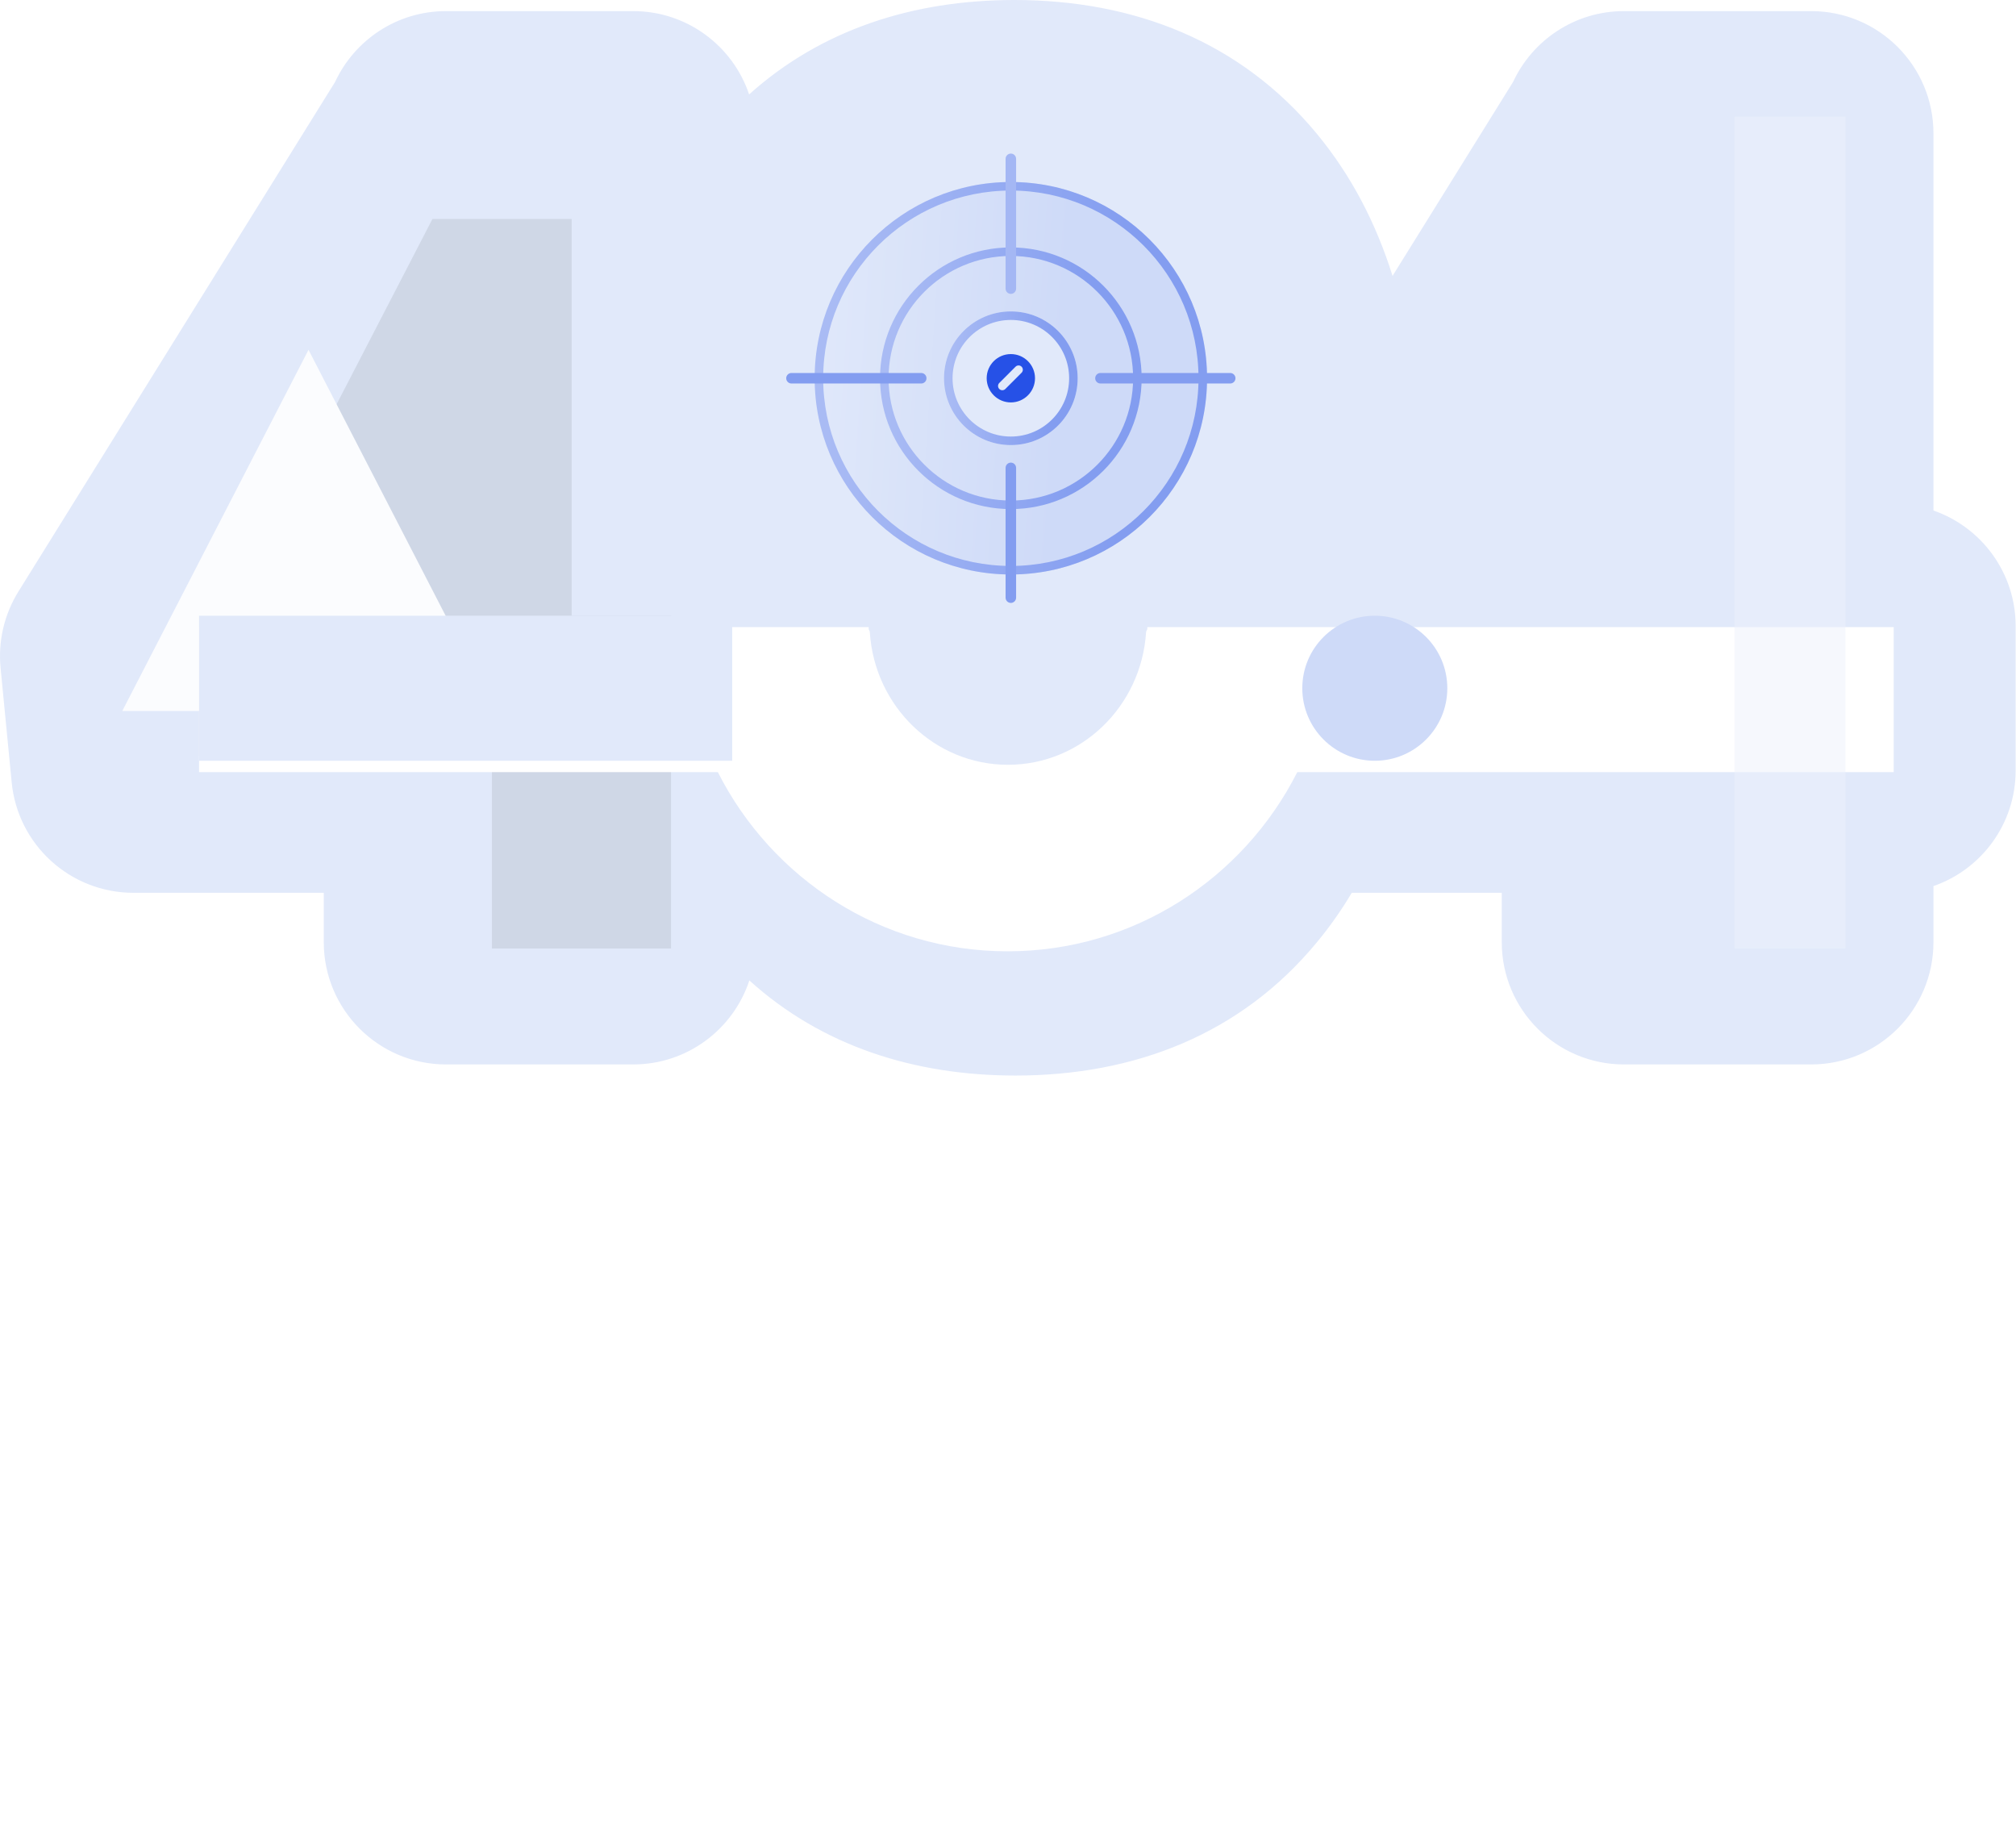 <svg id="ebSz0mG12FE1" xmlns="http://www.w3.org/2000/svg" xmlns:xlink="http://www.w3.org/1999/xlink" viewBox="0 0 1418 1299" shape-rendering="geometricPrecision" text-rendering="geometricPrecision"><style><![CDATA[#ebSz0mG12FE14_to {animation: ebSz0mG12FE14_to__to 4900ms linear 1 normal forwards}@keyframes ebSz0mG12FE14_to__to { 0% {transform: translate(711px,266px)} 40.816% {transform: translate(711px,266px);animation-timing-function: cubic-bezier(0,0,0,1.01)} 51.02% {transform: translate(711px,266px);animation-timing-function: cubic-bezier(0.42,0,0.58,1)} 59.184% {transform: translate(711px,266px);animation-timing-function: cubic-bezier(0.42,0,1,1)} 63.265% {transform: translate(711px,290px);animation-timing-function: cubic-bezier(0,0,0.58,1)} 65.306% {transform: translate(711px,308px)} 71.429% {transform: translate(711px,286px);animation-timing-function: cubic-bezier(0.42,0,1,1)} 73.469% {transform: translate(741.43px,283.43px);animation-timing-function: cubic-bezier(0.42,0,1,1)} 79.592% {transform: translate(826.41px,500.4px)} 85.714% {transform: translate(873.88px,1056.88px)} 100% {transform: translate(873.88px,1056.88px)}} #ebSz0mG12FE14_tr {animation: ebSz0mG12FE14_tr__tr 4900ms linear 1 normal forwards}@keyframes ebSz0mG12FE14_tr__tr { 0% {transform: rotate(0deg)} 71.429% {transform: rotate(0deg);animation-timing-function: cubic-bezier(0.42,0,1,1)} 73.469% {transform: rotate(-10.18deg);animation-timing-function: cubic-bezier(0.42,0,1,1)} 79.592% {transform: rotate(-31.65deg)} 85.714% {transform: rotate(-31.65deg)} 100% {transform: rotate(-31.65deg)}} #ebSz0mG12FE15_to {animation: ebSz0mG12FE15_to__to 4900ms linear 1 normal forwards}@keyframes ebSz0mG12FE15_to__to { 0% {transform: translate(711px,266px)} 40.816% {transform: translate(711px,266px);animation-timing-function: cubic-bezier(0,0,0,1.01)} 51.02% {transform: translate(711px,266px);animation-timing-function: cubic-bezier(0.42,0,0.58,1)} 59.184% {transform: translate(711px,266px);animation-timing-function: cubic-bezier(0.42,0,1,1)} 63.265% {transform: translate(711px,290px);animation-timing-function: cubic-bezier(0,0,0.58,1)} 65.306% {transform: translate(711px,335px)} 71.429% {transform: translate(711px,335px);animation-timing-function: cubic-bezier(0.42,0,1,1)} 73.469% {transform: translate(711px,335px);animation-timing-function: cubic-bezier(0.42,0,1,1)} 79.592% {transform: translate(687px,328px)} 85.714% {transform: translate(711px,335px)} 91.837% {transform: translate(749px,324px)} 100% {transform: translate(711px,335px)}} #ebSz0mG12FE16_to {animation: ebSz0mG12FE16_to__to 4900ms linear 1 normal forwards}@keyframes ebSz0mG12FE16_to__to { 0% {transform: translate(711px,266px)} 40.816% {transform: translate(711px,266px)} 51.02% {transform: translate(711px,266px)} 59.184% {transform: translate(711px,266px)} 63.265% {transform: translate(711px,290px)} 100% {transform: translate(711px,290px)}} #ebSz0mG12FE17_to {animation: ebSz0mG12FE17_to__to 4900ms linear 1 normal forwards}@keyframes ebSz0mG12FE17_to__to { 0% {transform: translate(967px,484px)} 40.816% {transform: translate(967px,484px);animation-timing-function: cubic-bezier(0,0,0,1.01)} 51.02% {transform: translate(1281px,484px);animation-timing-function: cubic-bezier(0.42,0,0.58,1)} 59.184% {transform: translate(1259px,484px);animation-timing-function: cubic-bezier(0.42,0,1,1)} 63.265% {transform: translate(1259px,132px);animation-timing-function: cubic-bezier(0,0,0.58,1)} 65.306% {transform: translate(1259px,316px)} 71.429% {transform: translate(1259px,670px);animation-timing-function: cubic-bezier(0.42,0,1,1)} 73.469% {transform: translate(1259px,927px);animation-timing-function: cubic-bezier(0.42,0,1,1)} 79.592% {transform: translate(1259px,762px)} 85.714% {transform: translate(1259px,1248px)} 91.837% {transform: translate(1259px,1248px)} 100% {transform: translate(1259px,1248px)}} #ebSz0mG12FE18_to {animation: ebSz0mG12FE18_to__to 4900ms linear 1 normal forwards}@keyframes ebSz0mG12FE18_to__to { 0% {transform: translate(711px,266px)} 59.184% {transform: translate(711px,266px);animation-timing-function: cubic-bezier(0.42,0,1,1)} 63.265% {transform: translate(711px,289.999px);animation-timing-function: cubic-bezier(0,0,0.58,1)} 65.306% {transform: translate(711px,308px)} 71.429% {transform: translate(711px,285.999px);animation-timing-function: cubic-bezier(0.42,0,1,1)} 73.469% {transform: translate(741.429px,283.43px);animation-timing-function: cubic-bezier(0.42,0,1,1)} 79.592% {transform: translate(826.4px,500.399px)} 100% {transform: translate(826.4px,500.399px)}} #ebSz0mG12FE18_tr {animation: ebSz0mG12FE18_tr__tr 4900ms linear 1 normal forwards}@keyframes ebSz0mG12FE18_tr__tr { 0% {transform: rotate(90deg)} 40.816% {transform: rotate(90deg);animation-timing-function: cubic-bezier(0,0,0,1.01)} 46.939% {transform: rotate(180deg)} 51.02% {transform: rotate(180deg);animation-timing-function: cubic-bezier(0.42,0,0.58,1)} 57.143% {transform: rotate(101.625deg)} 59.184% {transform: rotate(90deg);animation-timing-function: cubic-bezier(0.42,0,1,1)} 63.265% {transform: rotate(90deg);animation-timing-function: cubic-bezier(0,0,0.58,1)} 65.306% {transform: rotate(90deg)} 71.429% {transform: rotate(90deg);animation-timing-function: cubic-bezier(0.42,0,1,1)} 73.469% {transform: rotate(79.82deg);animation-timing-function: cubic-bezier(0.42,0,1,1)} 79.592% {transform: rotate(58.35deg)} 100% {transform: rotate(58.35deg)}} #ebSz0mG12FE18 {animation: ebSz0mG12FE18_c_o 4900ms linear 1 normal forwards}@keyframes ebSz0mG12FE18_c_o { 0% {opacity: 1} 85.714% {opacity: 1} 91.837% {opacity: 0} 100% {opacity: 0}} #ebSz0mG12FE19_to {animation: ebSz0mG12FE19_to__to 4900ms linear 1 normal forwards}@keyframes ebSz0mG12FE19_to__to { 0% {transform: translate(602.333px,266px)} 79.592% {transform: translate(602.333px,266px)} 85.714% {transform: translate(677.038px,447.158px)} 100% {transform: translate(677.038px,447.158px)}} #ebSz0mG12FE19_tr {animation: ebSz0mG12FE19_tr__tr 4900ms linear 1 normal forwards}@keyframes ebSz0mG12FE19_tr__tr { 0% {transform: rotate(0deg)} 79.592% {transform: rotate(0deg)} 85.714% {transform: rotate(55.35deg)} 100% {transform: rotate(55.35deg)}} #ebSz0mG12FE20_to {animation: ebSz0mG12FE20_to__to 4900ms linear 1 normal forwards}@keyframes ebSz0mG12FE20_to__to { 0% {transform: translate(819.667px,266px)} 79.592% {transform: translate(819.667px,266px)} 85.714% {transform: translate(1136.442px,360.243px)} 100% {transform: translate(1136.442px,360.243px)}} #ebSz0mG12FE20_tr {animation: ebSz0mG12FE20_tr__tr 4900ms linear 1 normal forwards}@keyframes ebSz0mG12FE20_tr__tr { 0% {transform: rotate(0deg)} 79.592% {transform: rotate(0deg)} 85.714% {transform: rotate(178.39deg)} 100% {transform: rotate(178.39deg)}} #ebSz0mG12FE21_to {animation: ebSz0mG12FE21_to__to 4900ms linear 1 normal forwards}@keyframes ebSz0mG12FE21_to__to { 0% {transform: translate(710.999px,157.334px)} 79.592% {transform: translate(710.999px,157.334px)} 85.714% {transform: translate(892.109px,36.48px)} 100% {transform: translate(892.109px,36.48px)}} #ebSz0mG12FE21_tr {animation: ebSz0mG12FE21_tr__tr 4900ms linear 1 normal forwards}@keyframes ebSz0mG12FE21_tr__tr { 0% {transform: rotate(0deg)} 79.592% {transform: rotate(0deg)} 85.714% {transform: rotate(66.02deg)} 100% {transform: rotate(66.02deg)}} #ebSz0mG12FE22_to {animation: ebSz0mG12FE22_to__to 4900ms linear 1 normal forwards}@keyframes ebSz0mG12FE22_to__to { 0% {transform: translate(710.999px,374.667px)} 79.592% {transform: translate(710.999px,374.667px)} 85.714% {transform: translate(890.024px,572.957px)} 100% {transform: translate(890.024px,572.957px)}} #ebSz0mG12FE22_tr {animation: ebSz0mG12FE22_tr__tr 4900ms linear 1 normal forwards}@keyframes ebSz0mG12FE22_tr__tr { 0% {transform: rotate(0deg)} 79.592% {transform: rotate(0deg)} 85.714% {transform: rotate(158.14deg)} 100% {transform: rotate(158.14deg)}}]]></style><defs><filter id="ebSz0mG12FE8-filter" x="-400%" width="600%" y="-400%" height="600%"><feGaussianBlur id="ebSz0mG12FE8-filter-drop-shadow-0-blur" in="SourceAlpha" stdDeviation="5,5"/><feOffset id="ebSz0mG12FE8-filter-drop-shadow-0-offset" dx="0" dy="8" result="tmp"/><feFlood id="ebSz0mG12FE8-filter-drop-shadow-0-flood" flood-color="rgba(0,0,0,0.08)"/><feComposite id="ebSz0mG12FE8-filter-drop-shadow-0-composite" operator="in" in2="tmp"/><feMerge id="ebSz0mG12FE8-filter-drop-shadow-0-merge"><feMergeNode id="ebSz0mG12FE8-filter-drop-shadow-0-merge-node-1"/><feMergeNode id="ebSz0mG12FE8-filter-drop-shadow-0-merge-node-2" in="SourceGraphic"/></feMerge></filter><linearGradient id="ebSz0mG12FE11-fill" x1="572.033" y1="116.898" x2="755.601" y2="128.787" spreadMethod="pad" gradientUnits="userSpaceOnUse" gradientTransform="translate(0 0)"><stop id="ebSz0mG12FE11-fill-0" offset="0%" stop-color="#e1e9fa"/><stop id="ebSz0mG12FE11-fill-1" offset="100%" stop-color="#cedaf8"/></linearGradient><linearGradient id="ebSz0mG12FE14-fill" x1="590.417" y1="128" x2="799.452" y2="138.571" spreadMethod="pad" gradientUnits="userSpaceOnUse" gradientTransform="translate(0 0)"><stop id="ebSz0mG12FE14-fill-0" offset="0%" stop-color="#a9bbf4"/><stop id="ebSz0mG12FE14-fill-1" offset="100%" stop-color="#839df0"/></linearGradient><linearGradient id="ebSz0mG12FE15-fill" x1="630.612" y1="174" x2="769.968" y2="181.047" spreadMethod="pad" gradientUnits="userSpaceOnUse" gradientTransform="translate(0 0)"><stop id="ebSz0mG12FE15-fill-0" offset="0%" stop-color="#a9bbf4"/><stop id="ebSz0mG12FE15-fill-1" offset="100%" stop-color="#839df0"/></linearGradient><linearGradient id="ebSz0mG12FE16-fill" x1="669.932" y1="219" x2="741.125" y2="222.6" spreadMethod="pad" gradientUnits="userSpaceOnUse" gradientTransform="translate(0 0)"><stop id="ebSz0mG12FE16-fill-0" offset="0%" stop-color="#a9bbf4"/><stop id="ebSz0mG12FE16-fill-1" offset="100%" stop-color="#839df0"/></linearGradient></defs><path d="M235.693,57.632c13.662-29.419,43.469-49.819,78.041-49.819h131.641c37.911,0,70.093,24.531,81.538,58.585C577.69,20.742,642.364,0,713.484,0c84.122,0,159.122,29.155,212.788,94.119c24.385,29.519,41.709,63.234,53.207,99.911L1064.26,57.631c13.66-29.419,43.47-49.819,78.04-49.819h131.64c47.49,0,86,38.504,86,86v265.211c33.65,11.669,57.81,43.65,57.81,81.274v101.562c0,37.624-24.16,69.605-57.81,81.275v39.428c0,47.497-38.51,86-86,86h-131.64c-47.5,0-86-38.503-86-86v-34.703h-105.515c-7.239,12.18-15.412,23.827-24.586,34.875-53.444,64.698-128.197,93.641-211.933,93.641-71.426,0-136.339-20.892-187.19-66.889-11.3,34.31-43.608,59.076-81.701,59.076h-131.641c-47.496,0-86-38.503-86-86v-34.703h-133.921c-44.278,0-81.319-33.619-85.598-77.689L0.403,469.701C-1.422,450.905,2.99,432.031,12.959,415.993L235.693,57.632Z" clip-rule="evenodd" fill="#e1e9fa" fill-rule="evenodd"/><g><path d="M140,471.303L304.173,154h97.904v377.337h-262.077v-60.034Z" clip-rule="evenodd" fill="#cfd7e6" fill-rule="evenodd"/></g><rect width="234" height="126" rx="0" ry="0" transform="matrix(0-1 1 0 346 667)" fill="#cfd7e6"/><path d="M217,246L348,500h-262L217,246Z" fill="#fbfcfe"/><g style="mix-blend-mode:multiply"><path d="M611,434.637c.476.634.777,1.41.833,2.251c3.435,51.918,45.61,92.94,97.132,92.94c51.523,0,93.698-41.022,97.133-92.94.058-.882.386-1.691.902-2.341v-1.547h3.144c.008,0,.017,0,.025,0h123.246c.009,0,.017,0,.025,0h398.56v102h-419.518C874.591,609.801,797.561,661,708.7,661c-88.862,0-165.891-51.199-203.783-126L140,535v-102h343.962c.007,0,.015,0,.022,0h123.777c.008,0,.015,0,.022,0h3.217v1.637Z" clip-rule="evenodd" filter="url(#ebSz0mG12FE8-filter)" fill="#fff" fill-rule="evenodd"/></g><rect width="585" height="78" rx="0" ry="0" transform="matrix(0-1 1 0 1220 667)" opacity="0.5" fill="#eef3fc"/><rect width="102" height="375" rx="0" ry="0" transform="matrix(0-1 1 0 140 535)" fill="#e1e9fa"/><path d="M711,404c76.215,0,138-61.785,138-138s-61.785-138-138-138-138,61.785-138,138s61.785,138,138,138Zm0-91c25.957,0,47-21.043,47-47s-21.043-47-47-47-47,21.043-47,47s21.043,47,47,47Z" clip-rule="evenodd" fill="url(#ebSz0mG12FE11-fill)" fill-rule="evenodd"/><circle r="17" transform="translate(711 266)" fill="#2651e7"/><path d="M702.879,273.554c-1.172-1.171-1.172-3.071,0-4.242l11.434-11.435c1.172-1.172,3.072-1.172,4.243,0c1.172,1.172,1.172,3.071,0,4.243l-11.435,11.434c-1.171,1.172-3.071,1.172-4.242,0Z" clip-rule="evenodd" fill="#e1e9fa" fill-rule="evenodd"/><g id="ebSz0mG12FE14_to" transform="translate(711,266)"><g id="ebSz0mG12FE14_tr" transform="rotate(0)"><path d="M711,398c72.902,0,132-59.098,132-132s-59.098-132-132-132-132,59.098-132,132s59.098,132,132,132Zm0,6c76.215,0,138-61.785,138-138s-61.785-138-138-138-138,61.785-138,138s61.785,138,138,138Z" transform="translate(-711,-266)" clip-rule="evenodd" fill="url(#ebSz0mG12FE14-fill)" fill-rule="evenodd"/></g></g><g id="ebSz0mG12FE15_to" transform="translate(711,266)"><path d="M711,352c47.496,0,86-38.504,86-86s-38.504-86-86-86-86,38.504-86,86s38.504,86,86,86Zm0,6c50.81,0,92-41.19,92-92s-41.19-92-92-92-92,41.19-92,92s41.19,92,92,92Z" transform="translate(-711,-266)" clip-rule="evenodd" fill="url(#ebSz0mG12FE15-fill)" fill-rule="evenodd"/></g><g id="ebSz0mG12FE16_to" transform="translate(711,266)"><path d="M711,307c22.644,0,41-18.356,41-41s-18.356-41-41-41-41,18.356-41,41s18.356,41,41,41Zm0,6c25.957,0,47-21.043,47-47s-21.043-47-47-47-47,21.043-47,47s21.043,47,47,47Z" transform="translate(-711,-266)" clip-rule="evenodd" fill="url(#ebSz0mG12FE16-fill)" fill-rule="evenodd"/></g><g id="ebSz0mG12FE17_to" transform="translate(967,484)"><circle r="51" transform="translate(0,0)" fill="#cedaf8"/></g><g id="ebSz0mG12FE18_to" transform="translate(711,266)"><g id="ebSz0mG12FE18_tr" transform="rotate(90)"><g id="ebSz0mG12FE18" transform="translate(-711,-266)"><g id="ebSz0mG12FE19_to" transform="translate(602.333,266)"><g id="ebSz0mG12FE19_tr" transform="rotate(0)"><path d="M651.666,266c0,2.044-1.657,3.7-3.7,3.7h-91.267c-2.043,0-3.7-1.656-3.7-3.7c0-2.043,1.657-3.7,3.7-3.7h91.267c2.043,0,3.7,1.657,3.7,3.7Z" transform="translate(-602.333,-266)" clip-rule="evenodd" fill="#a4b7f4" fill-rule="evenodd"/></g></g><g id="ebSz0mG12FE20_to" transform="translate(819.667,266)"><g id="ebSz0mG12FE20_tr" transform="rotate(0)"><path d="M869,266c0,2.044-1.657,3.7-3.7,3.7h-91.267c-2.043,0-3.7-1.656-3.7-3.7c0-2.043,1.657-3.7,3.7-3.7h91.267c2.043,0,3.7,1.657,3.7,3.7Z" transform="translate(-819.667,-266)" clip-rule="evenodd" fill="#839df0" fill-rule="evenodd"/></g></g><g id="ebSz0mG12FE21_to" transform="translate(710.999,157.334)"><g id="ebSz0mG12FE21_tr" transform="rotate(0)"><path d="M710.999,206.668c-2.043,0-3.7-1.657-3.7-3.7v-91.267c0-2.043,1.657-3.7,3.7-3.7c2.044,0,3.7,1.657,3.7,3.7v91.267c0,2.043-1.656,3.7-3.7,3.7Z" transform="translate(-710.999,-157.334)" clip-rule="evenodd" fill="#839df0" fill-rule="evenodd"/></g></g><g id="ebSz0mG12FE22_to" transform="translate(710.999,374.667)"><g id="ebSz0mG12FE22_tr" transform="rotate(0)"><path d="M710.999,424c-2.043,0-3.7-1.657-3.7-3.7v-91.267c0-2.043,1.657-3.7,3.7-3.7c2.044,0,3.7,1.657,3.7,3.7v91.267c0,2.043-1.656,3.7-3.7,3.7Z" transform="translate(-710.999,-374.667)" clip-rule="evenodd" fill="#839df0" fill-rule="evenodd"/></g></g></g></g></g></svg>